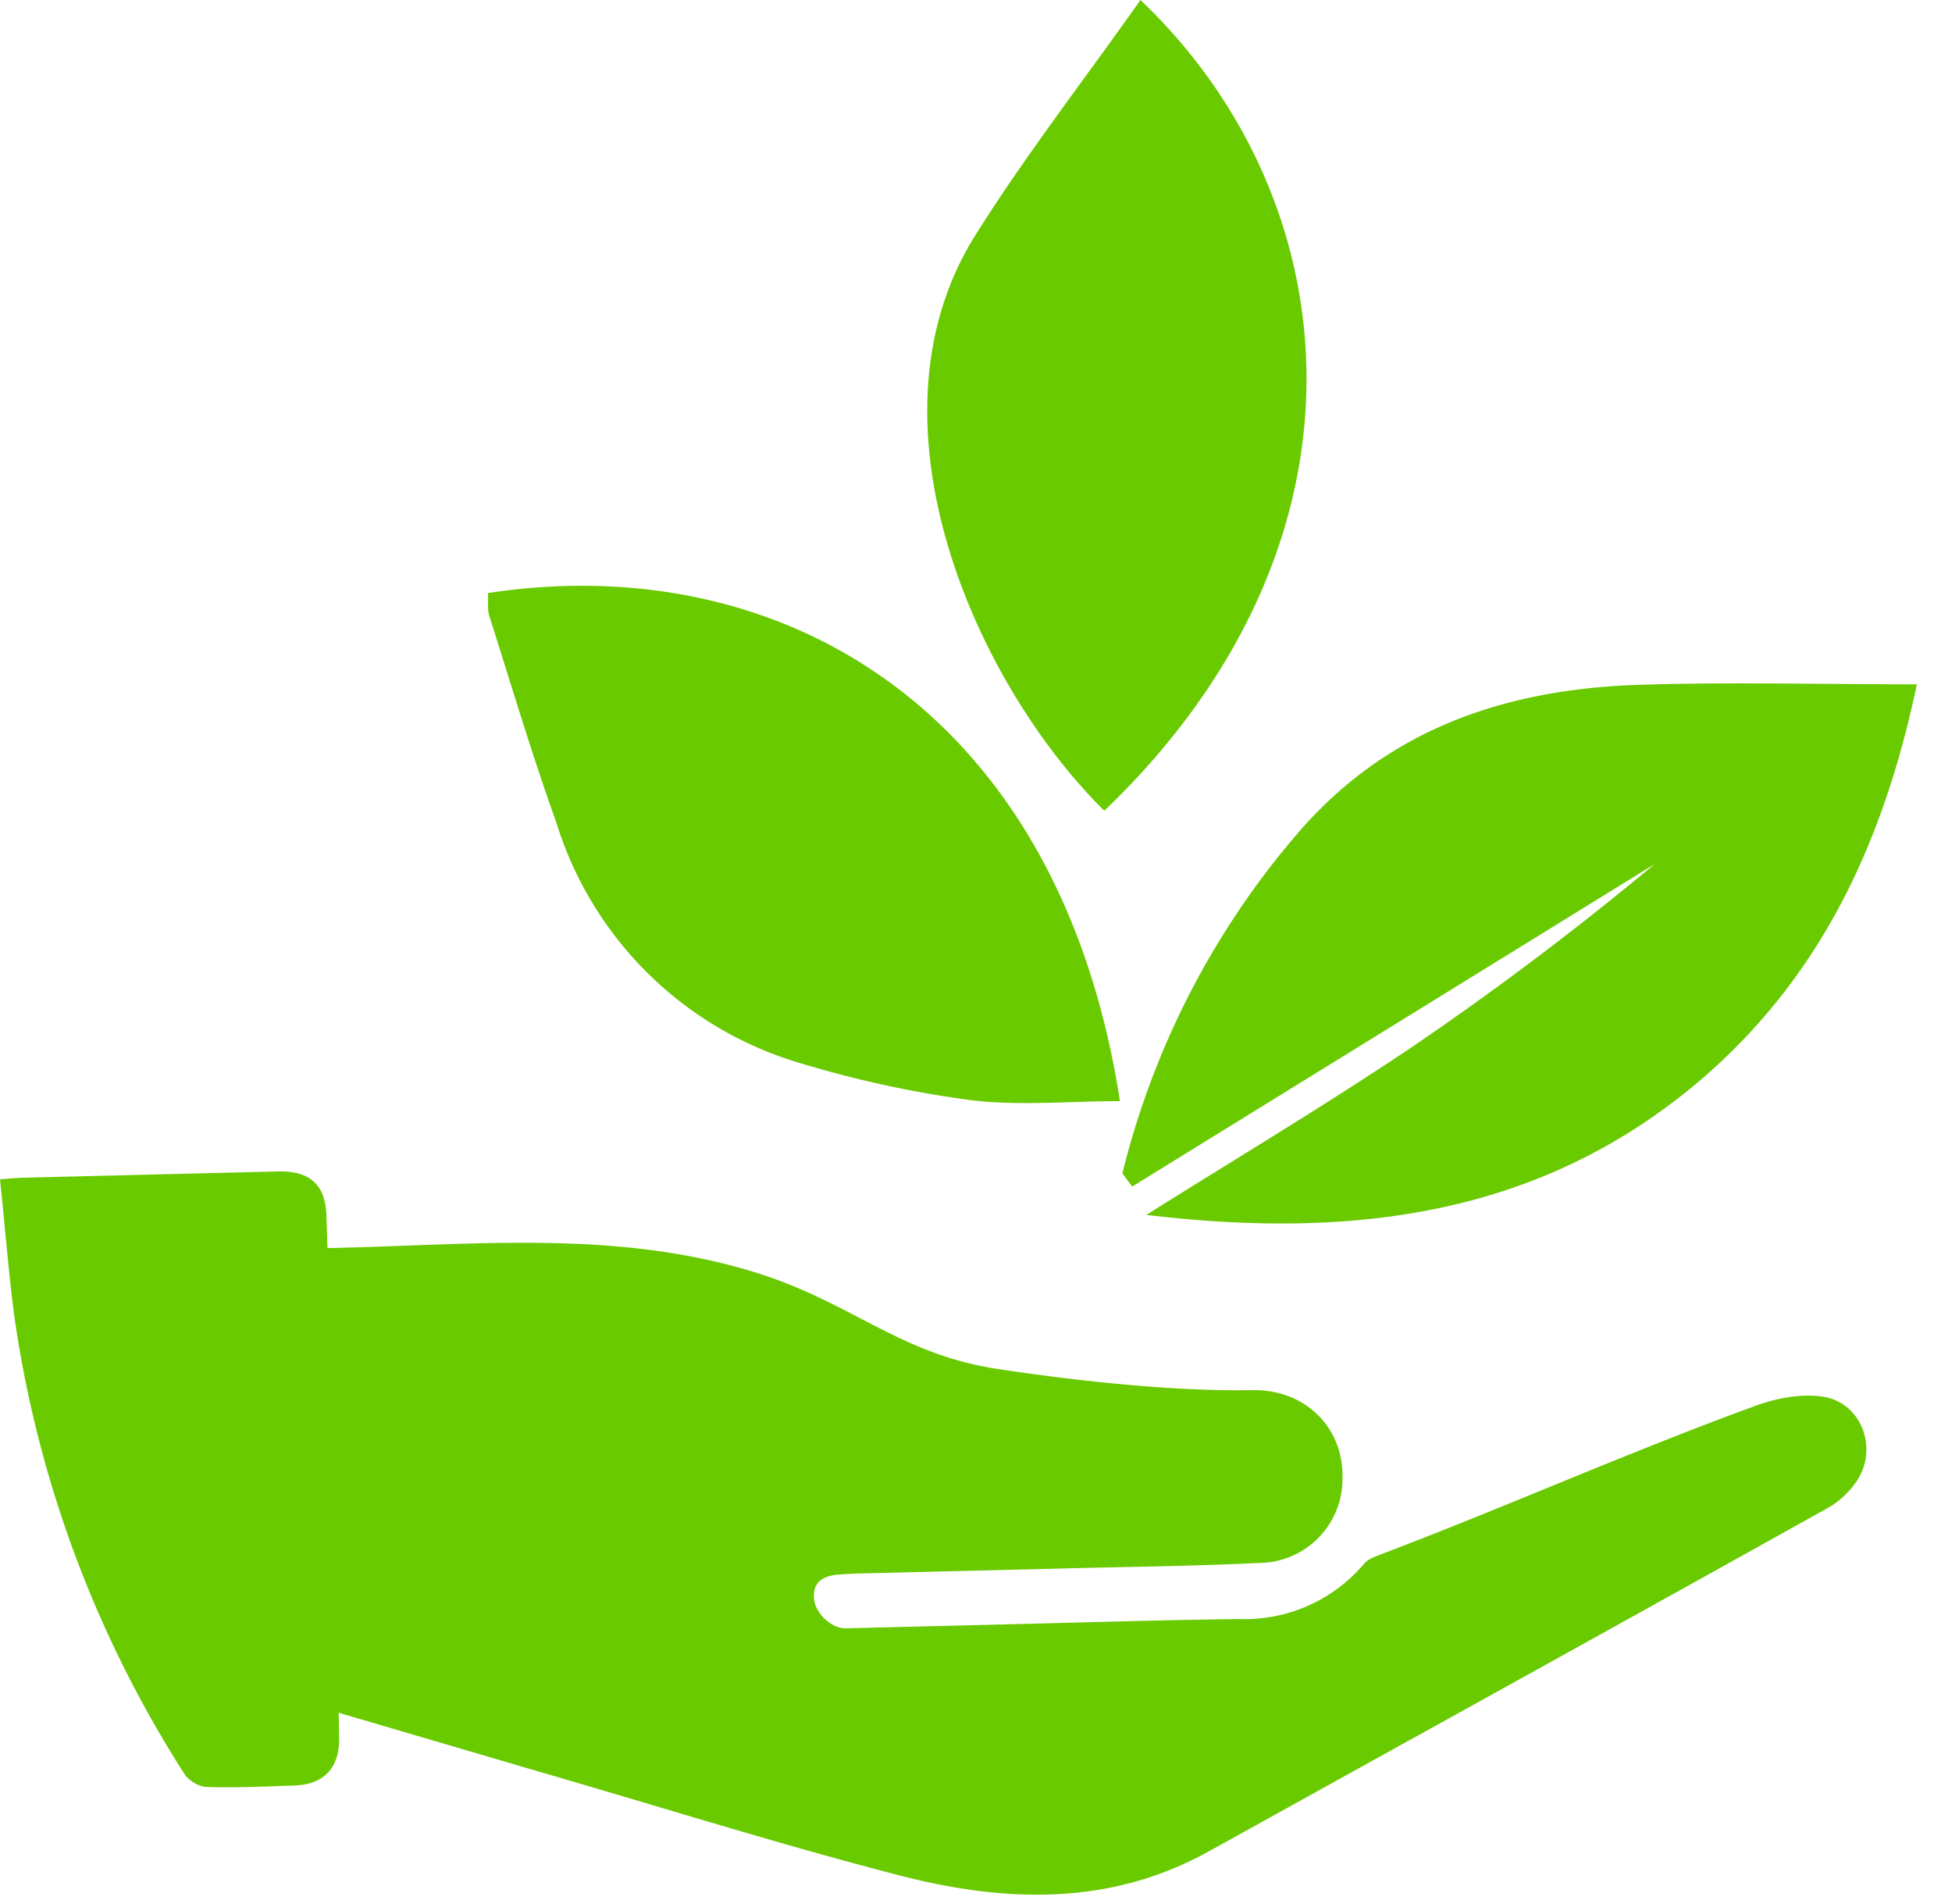 <svg xmlns="http://www.w3.org/2000/svg" width="40" height="39" viewBox="0 0 40 39"><path fill="#6aca00" d="M37.33 28.61c-.45-.06-.95.04-1.38.2-2.6.95-5.06 2.05-7.64 3.03-.13.05-.28.1-.36.2a3.2 3.2 0 0 1-2.55 1.13c-1.61.02-3.21.07-4.82.11l-3.26.08c-.28 0-.63-.31-.64-.63-.02-.33.2-.44.48-.47l.33-.02 4.06-.1c1.43-.04 2.85-.05 4.28-.12a1.72 1.72 0 0 0 1.68-1.75c.02-1.03-.77-1.81-1.85-1.79-1.6.03-3.62-.19-5.26-.44-1.95-.31-2.9-1.31-4.79-1.93-2.91-.94-5.89-.6-8.9-.54l-.02-.63c-.01-.67-.34-.96-1.01-.94l-5.27.13-.41.03c.1.94.17 1.86.29 2.78a23.5 23.5 0 0 0 3.5 9.42c.09.13.3.25.45.25.6.02 1.2-.01 1.8-.03.59-.02.92-.36.91-.97l-.01-.52 4.05 1.19c2.52.73 5.02 1.52 7.55 2.17 2.11.53 4.23.59 6.23-.52 4.24-2.35 8.48-4.69 12.71-7.05.21-.12.41-.31.55-.51.48-.68.12-1.65-.7-1.76zM23 24.04a16.84 16.84 0 0 1 3.5-6.86c1.86-2.23 4.32-3.06 7.09-3.15 1.83-.06 3.68-.01 5.69-.01-.7 3.33-2.01 6.01-4.39 8.07-3.27 2.81-7.13 3.31-11.4 2.8 1.93-1.21 3.72-2.28 5.46-3.45a63.73 63.73 0 0 0 4.96-3.74L23.2 24.31l-.2-.27zM22.95 22.56c-1.04 0-2.06.1-3.05-.02a21.91 21.91 0 0 1-3.47-.75 7.42 7.42 0 0 1-5.03-4.94c-.5-1.39-.92-2.81-1.37-4.22-.05-.15-.02-.32-.03-.48 5.95-.91 11.7 2.33 12.95 10.41zM22.63 16.61c-2.6-2.56-5.05-7.94-2.65-11.78 1.04-1.66 2.25-3.21 3.39-4.83 4.3 4.09 5.02 11.09-.74 16.61z"/></svg>